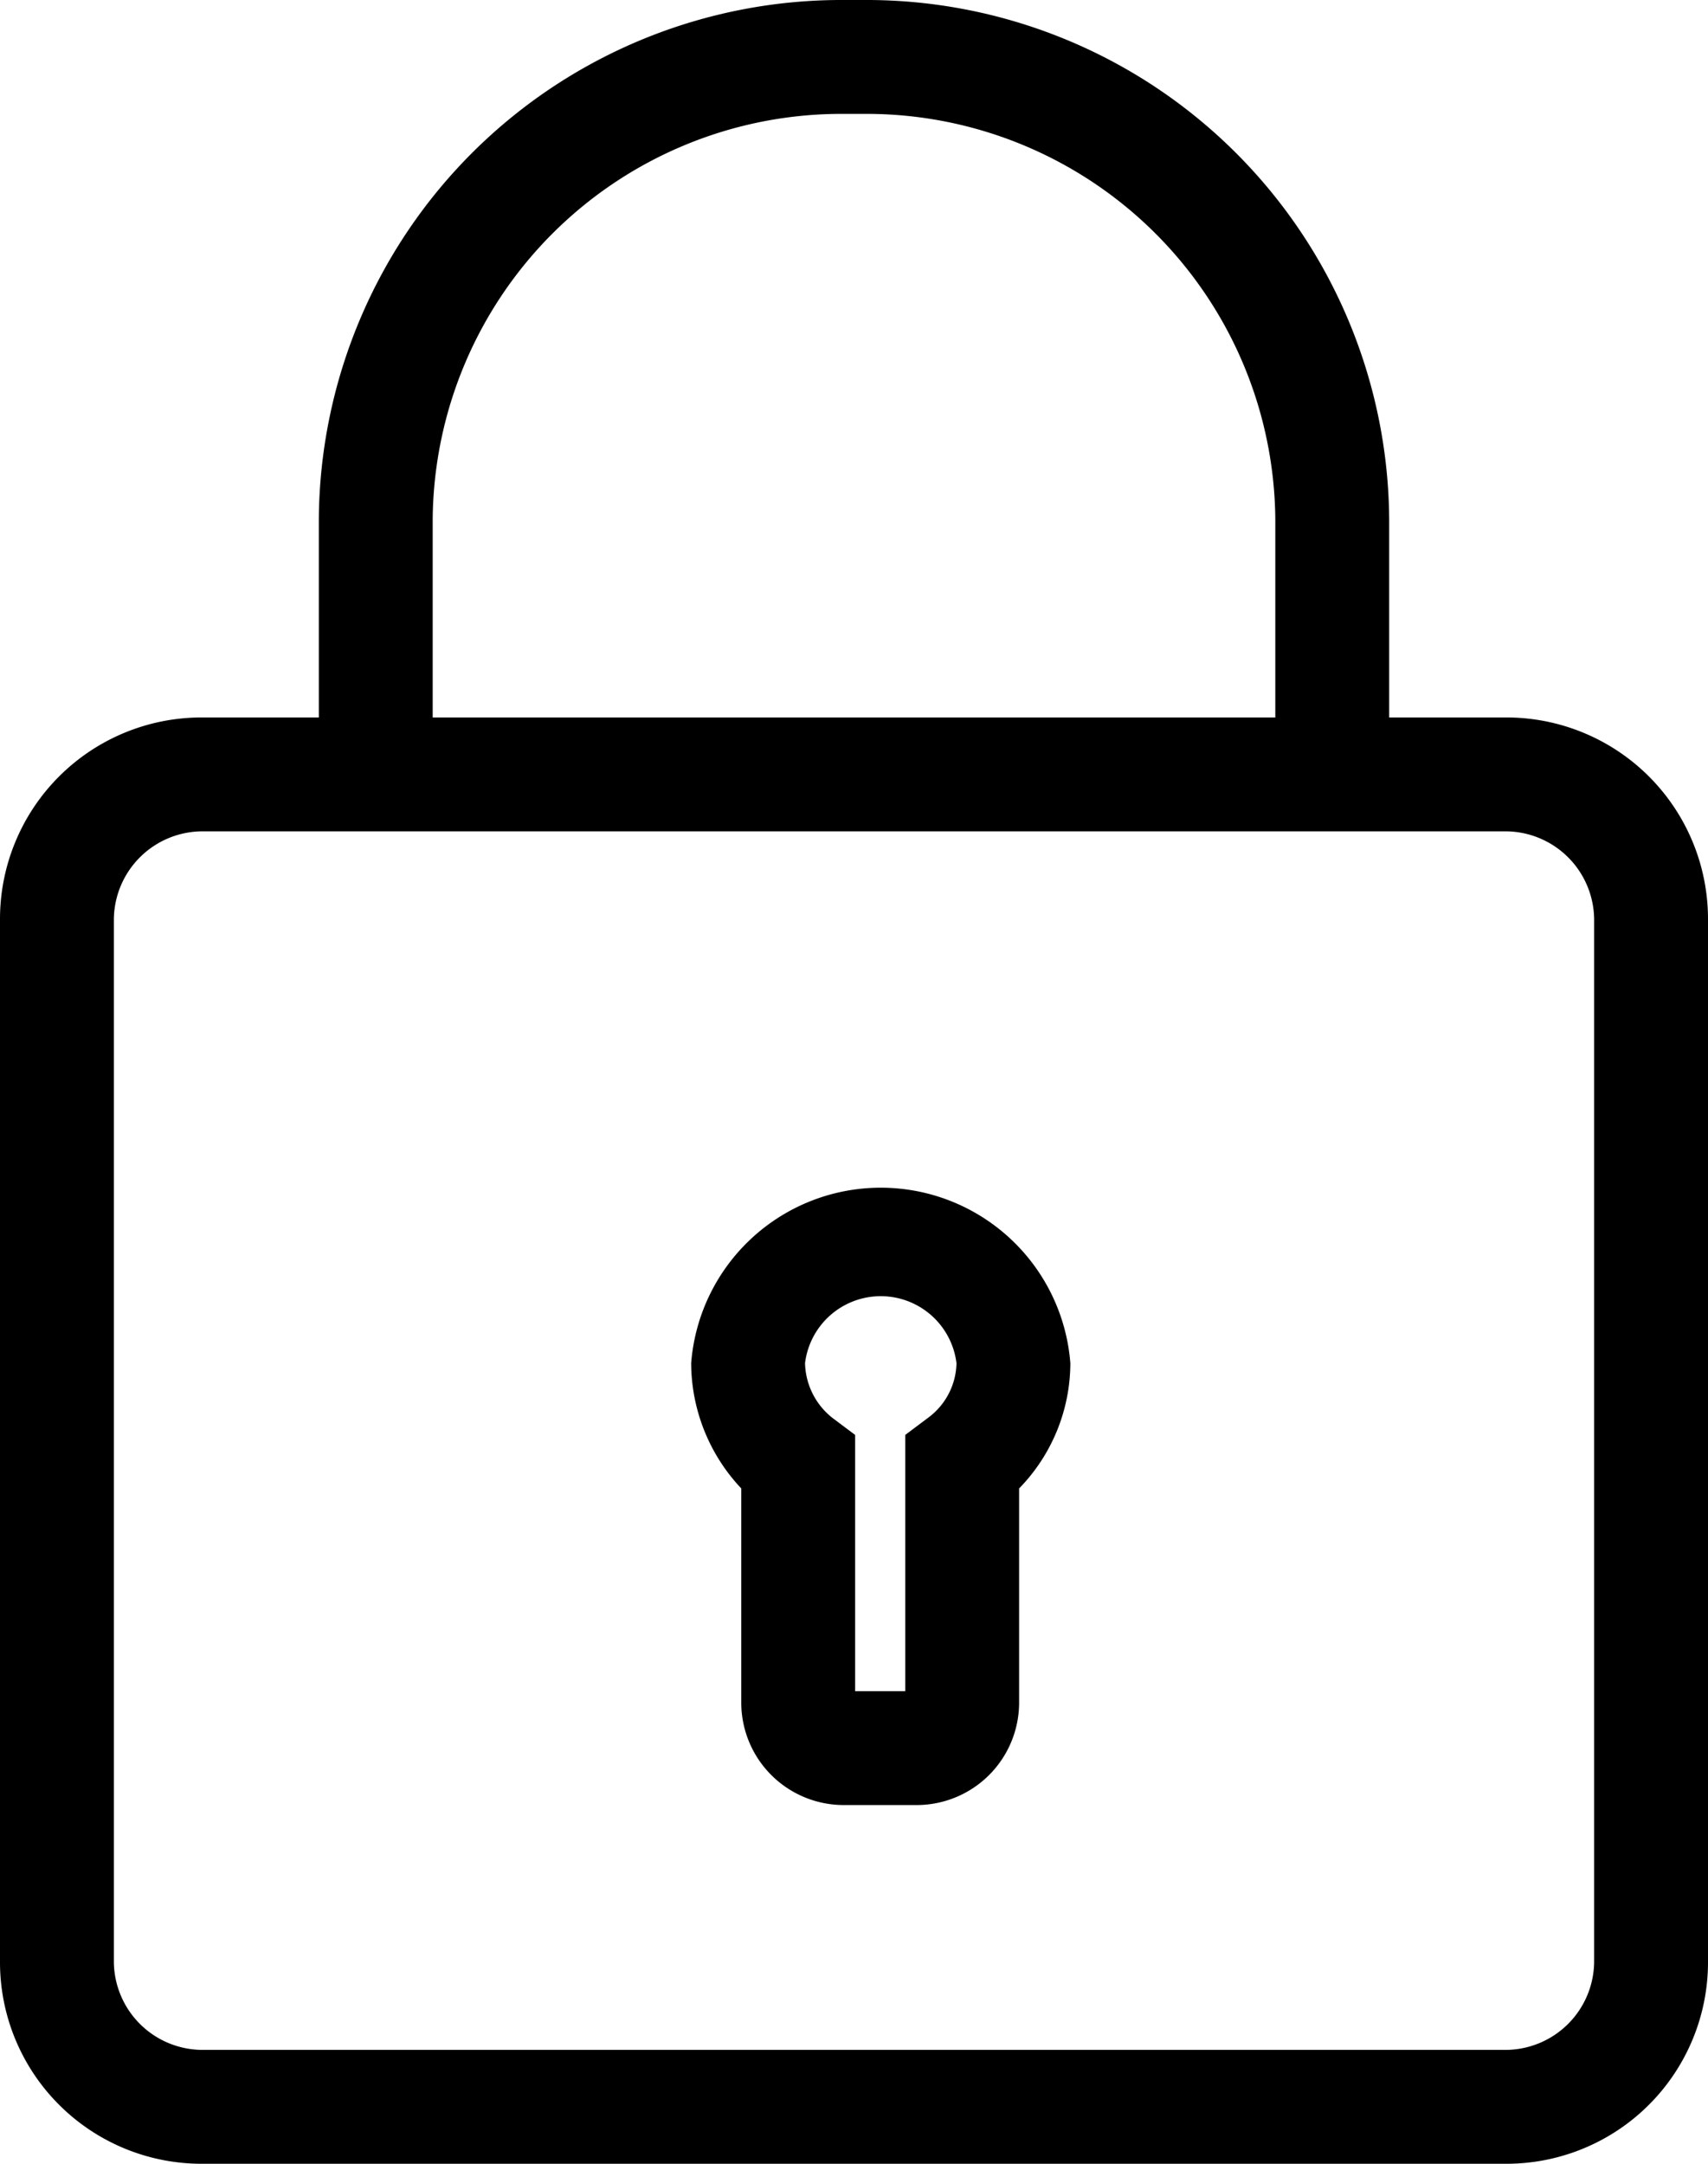 <svg xmlns="http://www.w3.org/2000/svg" viewBox="0 0 15 19"><path d="M16.7,9.75h-1V7.06A3.59,3.59,0,0,0,12.09,3.5h-.18A3.59,3.59,0,0,0,8.3,7.06V9.75h-1V7.06A4.59,4.59,0,0,1,11.91,2.5h.18A4.59,4.59,0,0,1,16.7,7.06Z" transform="translate(-4.5 -2.5)"/><path d="M17.73,21.5H6.27A1.77,1.77,0,0,1,4.5,19.73V10.57A1.77,1.77,0,0,1,6.27,8.8H17.73a1.77,1.77,0,0,1,1.77,1.77v9.16A1.77,1.77,0,0,1,17.73,21.5ZM6.27,9.8a.78.78,0,0,0-.77.77v9.16a.78.78,0,0,0,.77.77H17.73a.78.78,0,0,0,.77-.77V10.57a.78.78,0,0,0-.77-.77Z" transform="translate(-4.5 -2.5)"/><path d="M12.54,18.35h-.62a.9.9,0,0,1-.91-.89V15.57a1.61,1.61,0,0,1-.44-1.1,1.67,1.67,0,0,1,3.33,0,1.58,1.58,0,0,1-.45,1.1v1.89A.9.9,0,0,1,12.54,18.35Zm-.53-1h.44V15.1l.2-.15a.61.61,0,0,0,.25-.48.67.67,0,0,0-1.33,0,.63.63,0,0,0,.24.48l.2.15Z" transform="translate(-4.5 -2.5)"/></svg>